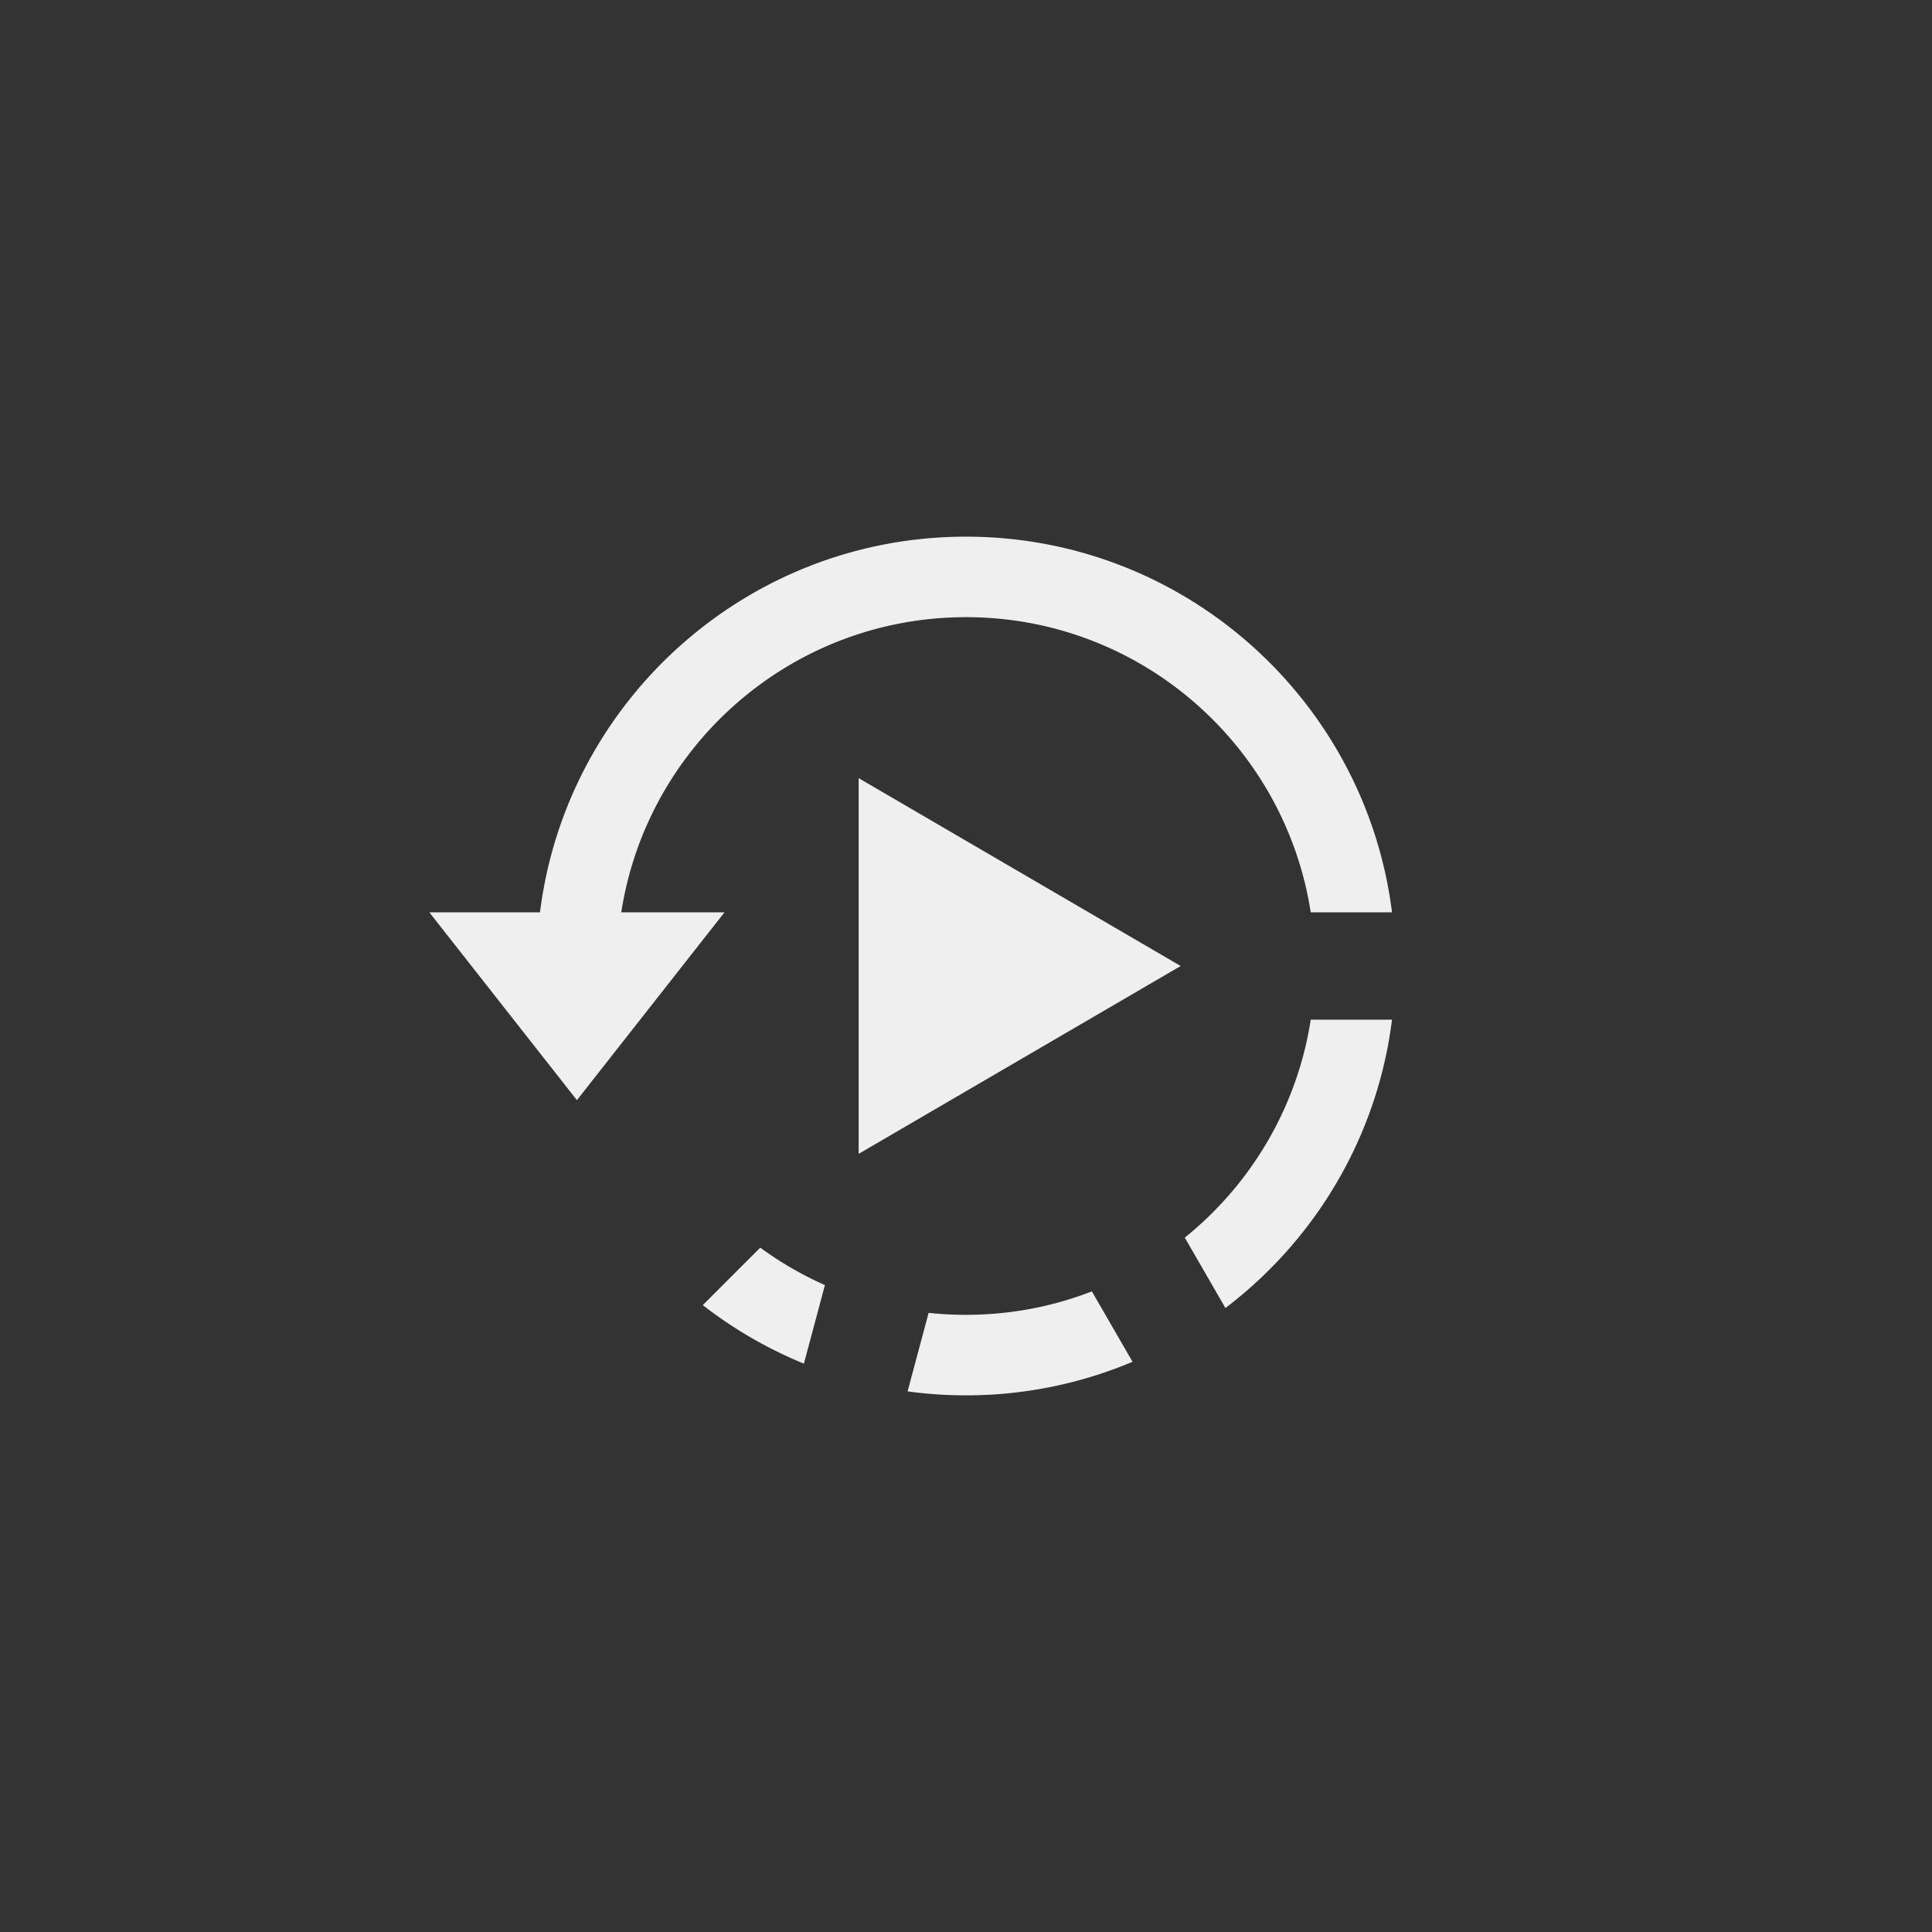<svg xmlns="http://www.w3.org/2000/svg" width="144" height="144"><rect width="100%" height="100%" fill="#333333" stroke="none"/><g fill="#EFEFEF"><path d="M88 72L64 86V58l24 14z"/><path d="M81.383 96.253l3.03 5.247A31.867 31.867 0 0172 104c-1.476 0-2.93-.1-4.354-.294l1.568-5.854c.915.098 1.845.148 2.786.148 3.308 0 6.472-.619 9.383-1.747zm-24.718-3.261a25.966 25.966 0 004.821 2.791l-1.568 5.854a31.965 31.965 0 01-7.536-4.362l4.283-4.283zM103.752 76c-1.093 8.75-5.725 16.406-12.416 21.492l-3.029-5.247c4.928-3.975 8.376-9.711 9.387-16.245h6.058zm-63.504-8C42.219 52.224 55.693 40 72 40s29.781 12.224 31.752 28h-6.058C95.767 55.546 84.989 46 72 46c-12.989 0-23.767 9.546-25.694 22H54L43 82 32 68h8.248z"/></g></svg>